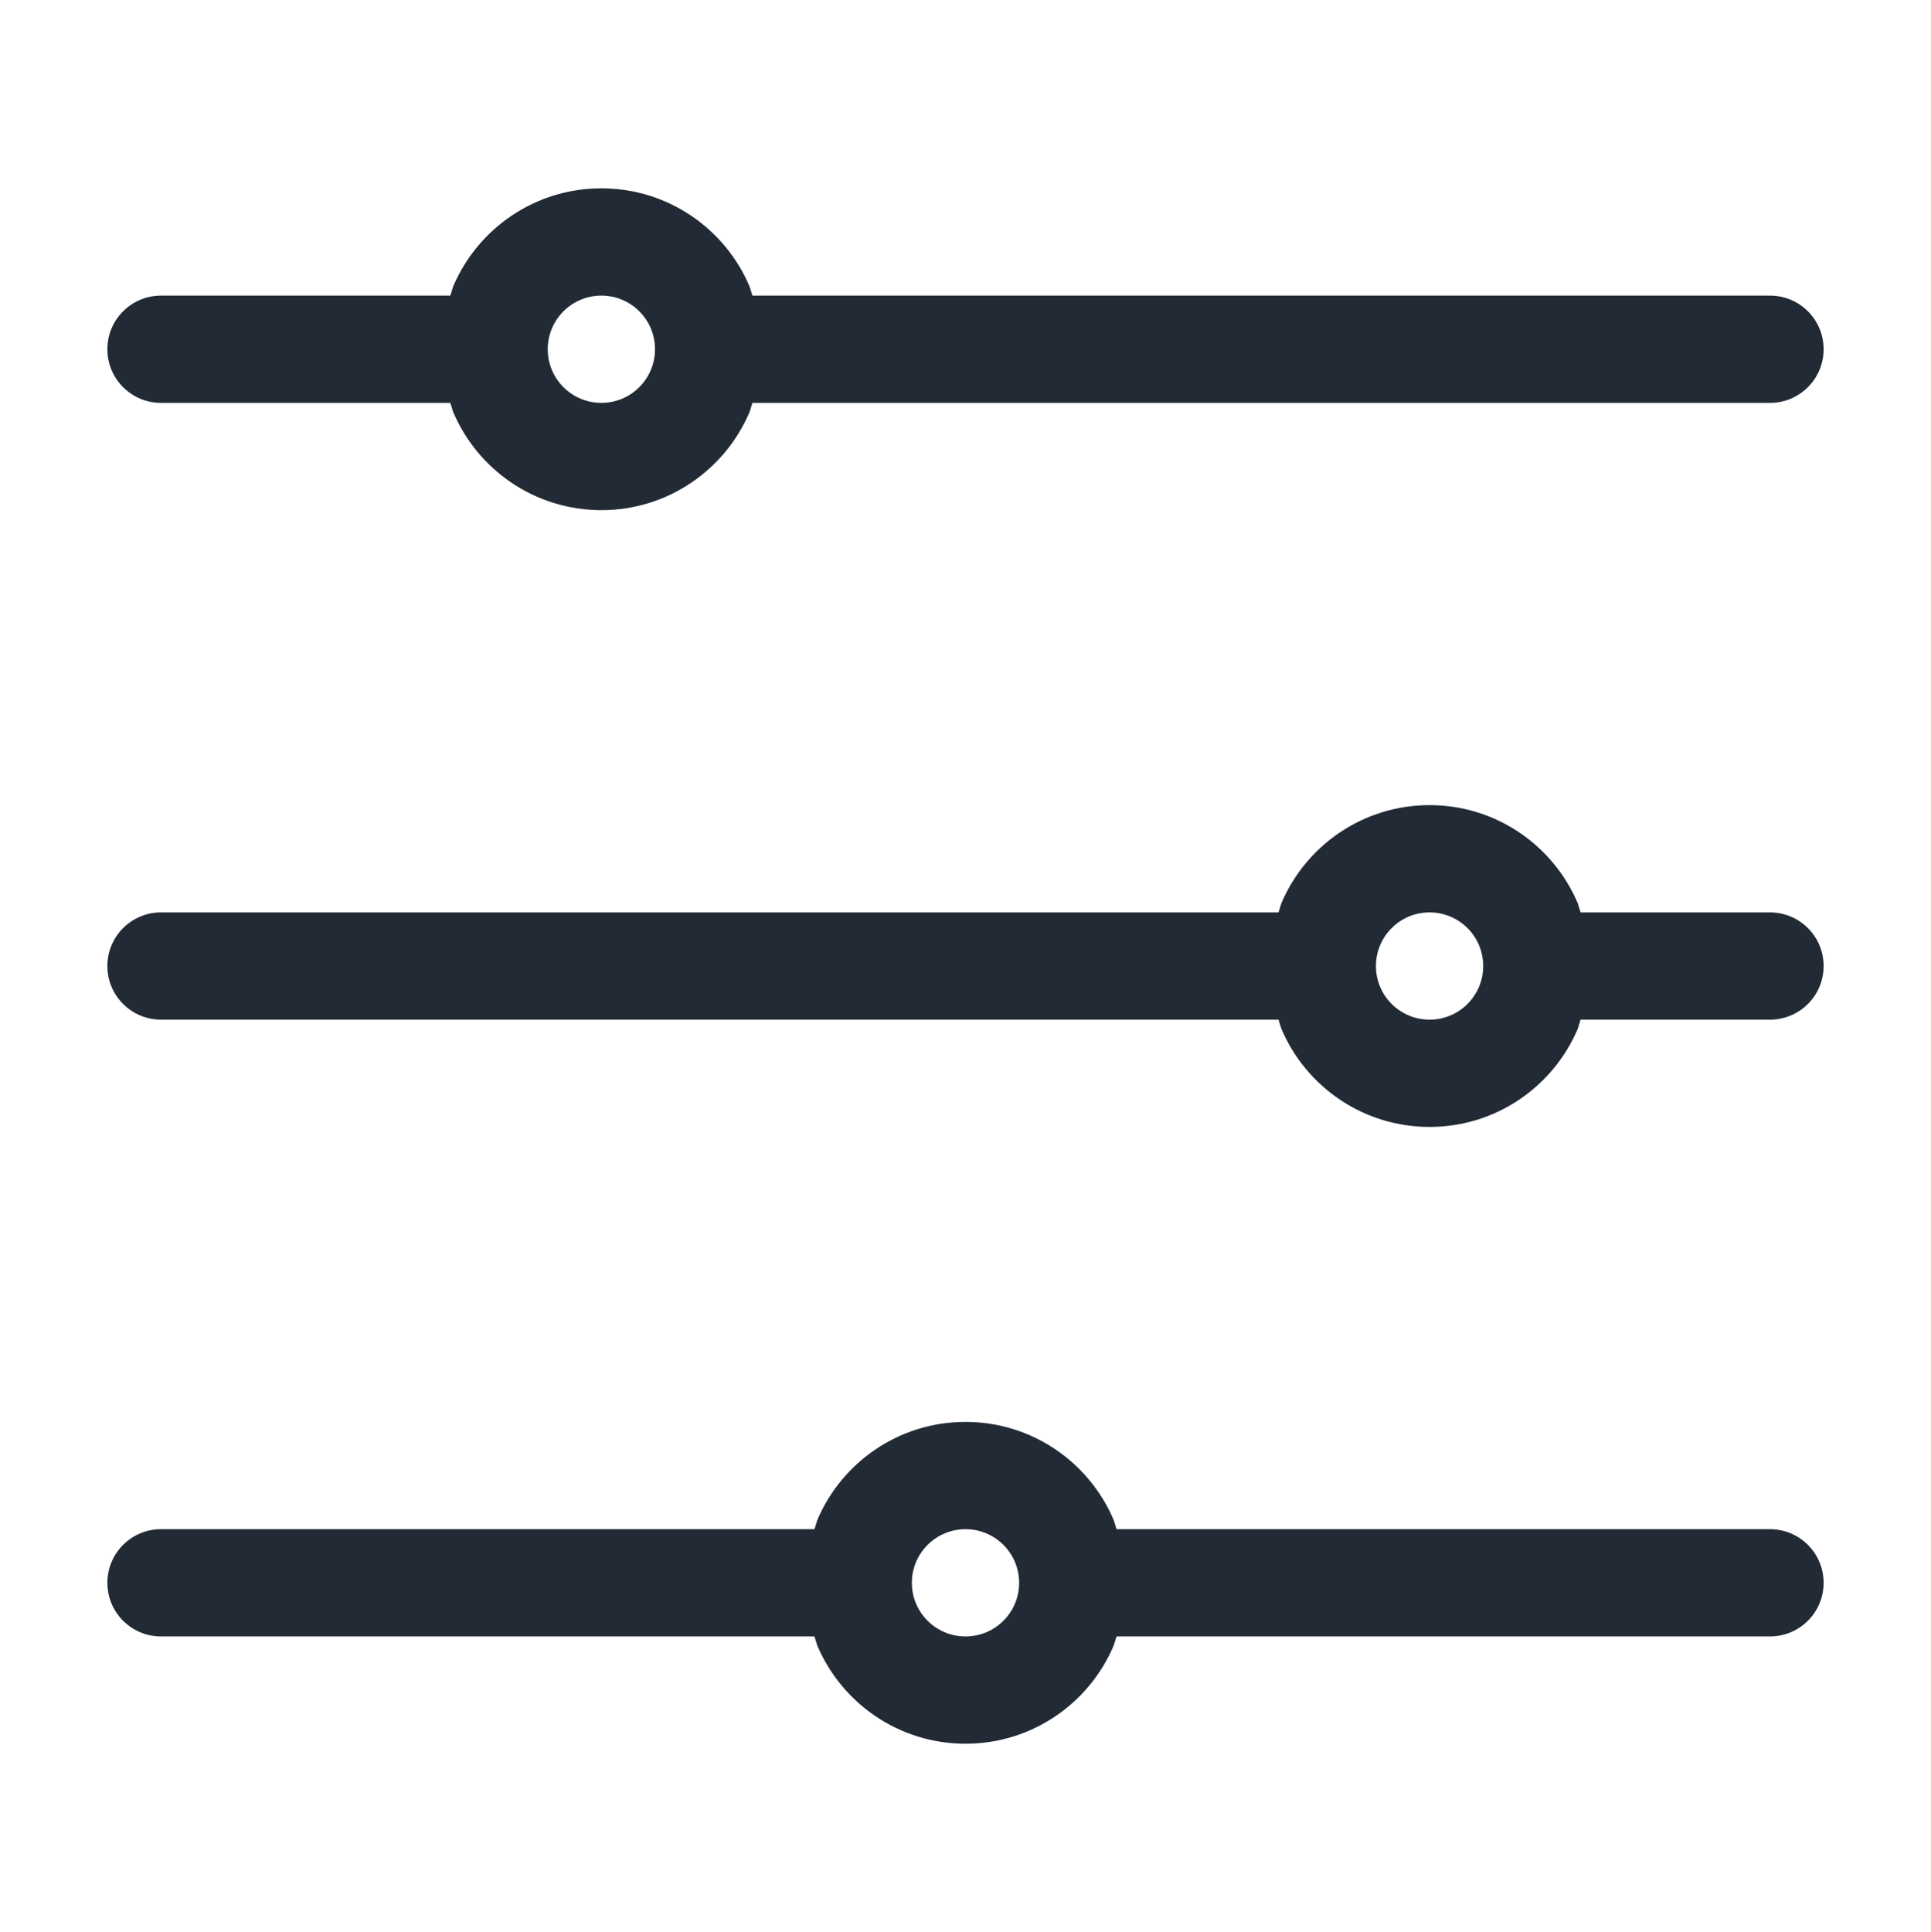 <svg width="2338" height="2339" xmlns="http://www.w3.org/2000/svg" xmlns:xlink="http://www.w3.org/1999/xlink" xml:space="preserve" overflow="hidden"><g transform="translate(-1031 -68)"><path d="M2200 1919.28C2164.14 1919.28 2135.06 1948.35 2135.06 1984.21 2135.06 2020.07 2164.14 2049.14 2200 2049.14 2235.86 2049.14 2264.94 2020.07 2264.94 1984.21 2264.94 1948.35 2235.86 1919.28 2200 1919.28ZM2200 1789.41C2280.69 1789.41 2349.93 1838.47 2379.5 1908.38L2382.88 1919.28 3174.06 1919.28C3209.93 1919.28 3239 1948.35 3239 1984.21 3239 2020.07 3209.93 2049.14 3174.06 2049.14L2382.88 2049.14 2379.5 2060.03C2349.93 2129.94 2280.69 2179 2200 2179 2119.31 2179 2050.07 2129.94 2020.5 2060.03L2017.12 2049.14 1225.94 2049.14C1190.07 2049.14 1161 2020.07 1161 1984.21 1161 1948.35 1190.07 1919.28 1225.94 1919.28L2017.12 1919.28 2020.5 1908.38C2050.07 1838.47 2119.31 1789.41 2200 1789.41ZM2761.89 1172.57C2726.03 1172.57 2696.95 1201.64 2696.95 1237.5 2696.95 1273.36 2726.03 1302.43 2761.89 1302.43 2797.75 1302.43 2826.83 1273.36 2826.83 1237.5 2826.83 1201.64 2797.75 1172.57 2761.89 1172.57ZM2761.89 1042.71C2842.58 1042.71 2911.82 1091.76 2941.39 1161.68L2944.77 1172.57 3174.06 1172.57C3209.93 1172.57 3239 1201.64 3239 1237.5 3239 1273.36 3209.93 1302.43 3174.06 1302.43L2944.77 1302.43 2941.39 1313.32C2911.82 1383.24 2842.58 1432.29 2761.89 1432.29 2681.2 1432.29 2611.96 1383.24 2582.39 1313.32L2579.01 1302.43 1225.94 1302.43C1190.07 1302.43 1161 1273.36 1161 1237.5 1161 1201.64 1190.07 1172.57 1225.94 1172.57L2579.01 1172.57 2582.39 1161.68C2611.96 1091.76 2681.2 1042.71 2761.89 1042.71ZM1759.12 425.862C1723.25 425.862 1694.18 454.933 1694.18 490.793 1694.18 526.653 1723.25 555.724 1759.12 555.724 1794.98 555.724 1824.06 526.653 1824.06 490.793 1824.06 454.933 1794.98 425.862 1759.12 425.862ZM1759.12 296C1839.81 296 1909.05 345.057 1938.62 414.971L1942 425.862 3174.06 425.862C3209.93 425.862 3239 454.933 3239 490.793 3239 526.653 3209.93 555.724 3174.06 555.724L1942 555.724 1938.62 566.616C1909.05 636.53 1839.81 685.586 1759.12 685.586 1678.42 685.586 1609.19 636.53 1579.62 566.616L1576.23 555.724 1225.94 555.724C1190.07 555.724 1161 526.653 1161 490.793 1161 454.933 1190.07 425.862 1225.94 425.862L1576.23 425.862 1579.62 414.971C1609.19 345.057 1678.42 296 1759.12 296Z" fill="#222A35" fill-rule="evenodd"/></g></svg>